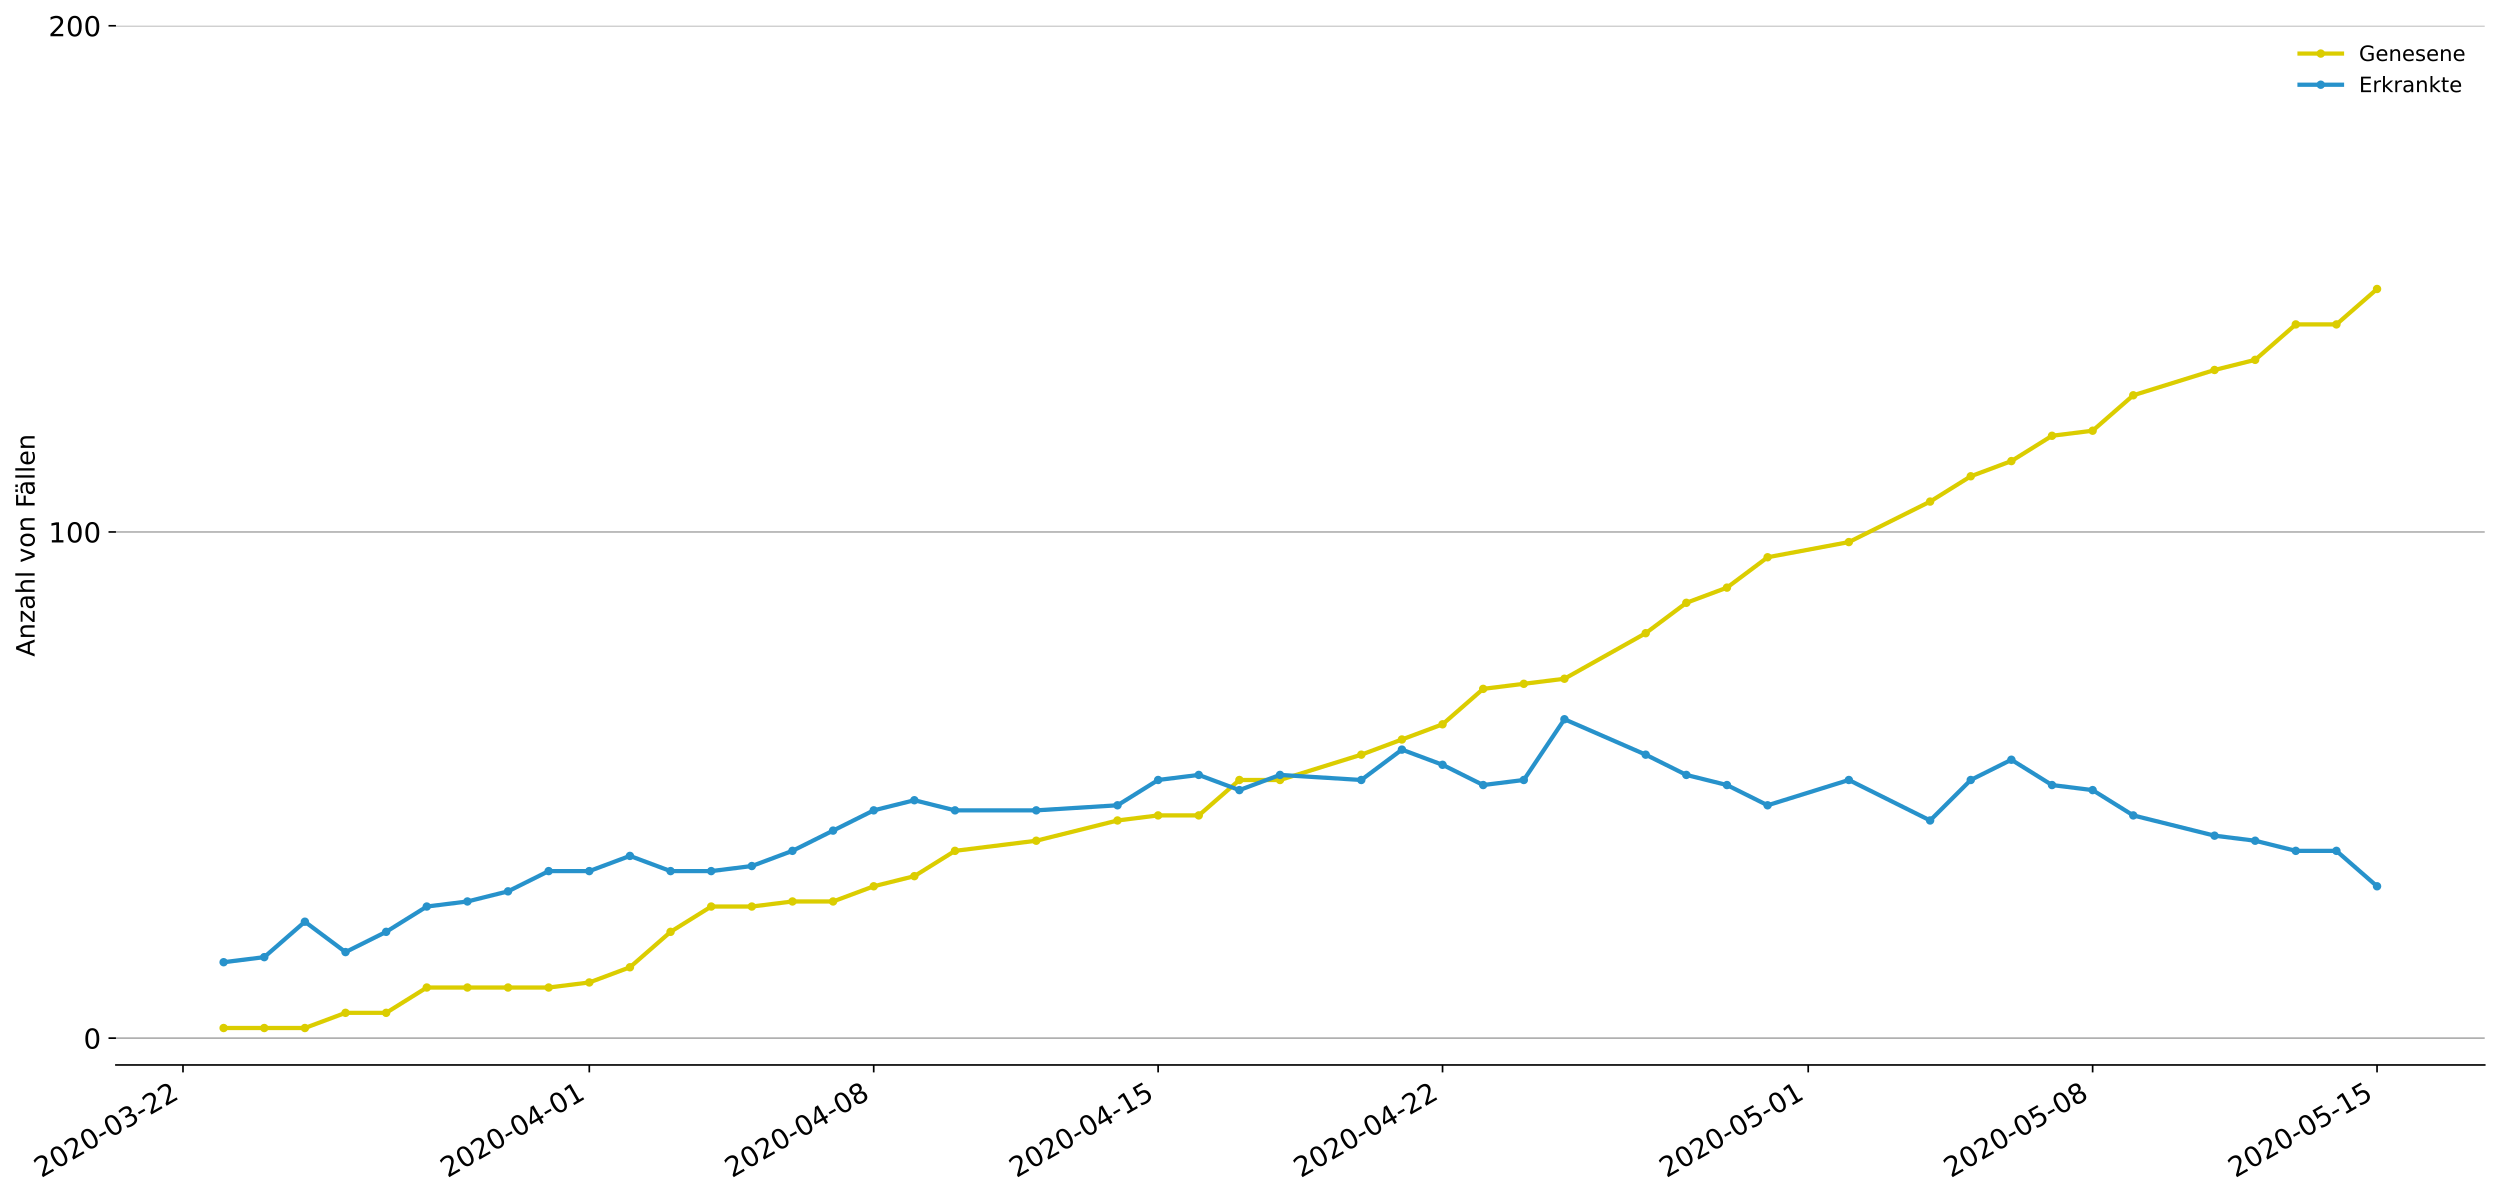 <?xml version="1.0" encoding="utf-8" standalone="no"?>
<!DOCTYPE svg PUBLIC "-//W3C//DTD SVG 1.1//EN"
  "http://www.w3.org/Graphics/SVG/1.1/DTD/svg11.dtd">
<!-- Created with matplotlib (https://matplotlib.org/) -->
<svg height="564.61pt" version="1.1" viewBox="0 0 1177.828 564.61" width="1177.828pt" xmlns="http://www.w3.org/2000/svg" xmlns:xlink="http://www.w3.org/1999/xlink">
 <defs>
  <style type="text/css">
*{stroke-linecap:butt;stroke-linejoin:round;}
  </style>
 </defs>
 <g id="figure_1">
  <g id="patch_1">
   <path d="M 0 564.61 
L 1177.828 564.61 
L 1177.828 0 
L 0 0 
z
" style="fill:#ffffff;"/>
  </g>
  <g id="axes_1">
   <g id="patch_2">
    <path d="M 54.627 501.739 
L 1170.628 501.739 
L 1170.628 12.139 
L 54.627 12.139 
z
" style="fill:#ffffff;"/>
   </g>
   <g id="matplotlib.axis_1">
    <g id="xtick_1">
     <g id="line2d_1">
      <defs>
       <path d="M 0 0 
L 0 3.5 
" id="ma029e47f89" style="stroke:#000000;stroke-width:0.8;"/>
      </defs>
      <g>
       <use style="stroke:#000000;stroke-width:0.8;" x="86.212" xlink:href="#ma029e47f89" y="501.739"/>
      </g>
     </g>
     <g id="text_1">
      <!-- 2020-03-22 -->
      <defs>
       <path d="M 19.188 8.297 
L 53.609 8.297 
L 53.609 0 
L 7.328 0 
L 7.328 8.297 
Q 12.938 14.109 22.625 23.891 
Q 32.328 33.688 34.812 36.531 
Q 39.547 41.844 41.422 45.531 
Q 43.312 49.219 43.312 52.781 
Q 43.312 58.594 39.234 62.25 
Q 35.156 65.922 28.609 65.922 
Q 23.969 65.922 18.812 64.312 
Q 13.672 62.703 7.812 59.422 
L 7.812 69.391 
Q 13.766 71.781 18.938 73 
Q 24.125 74.219 28.422 74.219 
Q 39.75 74.219 46.484 68.547 
Q 53.219 62.891 53.219 53.422 
Q 53.219 48.922 51.531 44.891 
Q 49.859 40.875 45.406 35.406 
Q 44.188 33.984 37.641 27.219 
Q 31.109 20.453 19.188 8.297 
z
" id="DejaVuSans-50"/>
       <path d="M 31.781 66.406 
Q 24.172 66.406 20.328 58.906 
Q 16.5 51.422 16.5 36.375 
Q 16.5 21.391 20.328 13.891 
Q 24.172 6.391 31.781 6.391 
Q 39.453 6.391 43.281 13.891 
Q 47.125 21.391 47.125 36.375 
Q 47.125 51.422 43.281 58.906 
Q 39.453 66.406 31.781 66.406 
z
M 31.781 74.219 
Q 44.047 74.219 50.516 64.516 
Q 56.984 54.828 56.984 36.375 
Q 56.984 17.969 50.516 8.266 
Q 44.047 -1.422 31.781 -1.422 
Q 19.531 -1.422 13.062 8.266 
Q 6.594 17.969 6.594 36.375 
Q 6.594 54.828 13.062 64.516 
Q 19.531 74.219 31.781 74.219 
z
" id="DejaVuSans-48"/>
       <path d="M 4.891 31.391 
L 31.203 31.391 
L 31.203 23.391 
L 4.891 23.391 
z
" id="DejaVuSans-45"/>
       <path d="M 40.578 39.312 
Q 47.656 37.797 51.625 33 
Q 55.609 28.219 55.609 21.188 
Q 55.609 10.406 48.188 4.484 
Q 40.766 -1.422 27.094 -1.422 
Q 22.516 -1.422 17.656 -0.516 
Q 12.797 0.391 7.625 2.203 
L 7.625 11.719 
Q 11.719 9.328 16.594 8.109 
Q 21.484 6.891 26.812 6.891 
Q 36.078 6.891 40.938 10.547 
Q 45.797 14.203 45.797 21.188 
Q 45.797 27.641 41.281 31.266 
Q 36.766 34.906 28.719 34.906 
L 20.219 34.906 
L 20.219 43.016 
L 29.109 43.016 
Q 36.375 43.016 40.234 45.922 
Q 44.094 48.828 44.094 54.297 
Q 44.094 59.906 40.109 62.906 
Q 36.141 65.922 28.719 65.922 
Q 24.656 65.922 20.016 65.031 
Q 15.375 64.156 9.812 62.312 
L 9.812 71.094 
Q 15.438 72.656 20.344 73.438 
Q 25.25 74.219 29.594 74.219 
Q 40.828 74.219 47.359 69.109 
Q 53.906 64.016 53.906 55.328 
Q 53.906 49.266 50.438 45.094 
Q 46.969 40.922 40.578 39.312 
z
" id="DejaVuSans-51"/>
      </defs>
      <g transform="translate(19.432 555.069)rotate(-30)scale(0.13 -0.13)">
       <use xlink:href="#DejaVuSans-50"/>
       <use x="63.623" xlink:href="#DejaVuSans-48"/>
       <use x="127.246" xlink:href="#DejaVuSans-50"/>
       <use x="190.869" xlink:href="#DejaVuSans-48"/>
       <use x="254.492" xlink:href="#DejaVuSans-45"/>
       <use x="290.576" xlink:href="#DejaVuSans-48"/>
       <use x="354.199" xlink:href="#DejaVuSans-51"/>
       <use x="417.822" xlink:href="#DejaVuSans-45"/>
       <use x="453.906" xlink:href="#DejaVuSans-50"/>
       <use x="517.529" xlink:href="#DejaVuSans-50"/>
      </g>
     </g>
    </g>
    <g id="xtick_2">
     <g id="line2d_2">
      <g>
       <use style="stroke:#000000;stroke-width:0.8;" x="277.636" xlink:href="#ma029e47f89" y="501.739"/>
      </g>
     </g>
     <g id="text_2">
      <!-- 2020-04-01 -->
      <defs>
       <path d="M 37.797 64.312 
L 12.891 25.391 
L 37.797 25.391 
z
M 35.203 72.906 
L 47.609 72.906 
L 47.609 25.391 
L 58.016 25.391 
L 58.016 17.188 
L 47.609 17.188 
L 47.609 0 
L 37.797 0 
L 37.797 17.188 
L 4.891 17.188 
L 4.891 26.703 
z
" id="DejaVuSans-52"/>
       <path d="M 12.406 8.297 
L 28.516 8.297 
L 28.516 63.922 
L 10.984 60.406 
L 10.984 69.391 
L 28.422 72.906 
L 38.281 72.906 
L 38.281 8.297 
L 54.391 8.297 
L 54.391 0 
L 12.406 0 
z
" id="DejaVuSans-49"/>
      </defs>
      <g transform="translate(210.856 555.069)rotate(-30)scale(0.13 -0.13)">
       <use xlink:href="#DejaVuSans-50"/>
       <use x="63.623" xlink:href="#DejaVuSans-48"/>
       <use x="127.246" xlink:href="#DejaVuSans-50"/>
       <use x="190.869" xlink:href="#DejaVuSans-48"/>
       <use x="254.492" xlink:href="#DejaVuSans-45"/>
       <use x="290.576" xlink:href="#DejaVuSans-48"/>
       <use x="354.199" xlink:href="#DejaVuSans-52"/>
       <use x="417.822" xlink:href="#DejaVuSans-45"/>
       <use x="453.906" xlink:href="#DejaVuSans-48"/>
       <use x="517.529" xlink:href="#DejaVuSans-49"/>
      </g>
     </g>
    </g>
    <g id="xtick_3">
     <g id="line2d_3">
      <g>
       <use style="stroke:#000000;stroke-width:0.8;" x="411.633" xlink:href="#ma029e47f89" y="501.739"/>
      </g>
     </g>
     <g id="text_3">
      <!-- 2020-04-08 -->
      <defs>
       <path d="M 31.781 34.625 
Q 24.75 34.625 20.719 30.859 
Q 16.703 27.094 16.703 20.516 
Q 16.703 13.922 20.719 10.156 
Q 24.75 6.391 31.781 6.391 
Q 38.812 6.391 42.859 10.172 
Q 46.922 13.969 46.922 20.516 
Q 46.922 27.094 42.891 30.859 
Q 38.875 34.625 31.781 34.625 
z
M 21.922 38.812 
Q 15.578 40.375 12.031 44.719 
Q 8.5 49.078 8.5 55.328 
Q 8.5 64.062 14.719 69.141 
Q 20.953 74.219 31.781 74.219 
Q 42.672 74.219 48.875 69.141 
Q 55.078 64.062 55.078 55.328 
Q 55.078 49.078 51.531 44.719 
Q 48 40.375 41.703 38.812 
Q 48.828 37.156 52.797 32.312 
Q 56.781 27.484 56.781 20.516 
Q 56.781 9.906 50.312 4.234 
Q 43.844 -1.422 31.781 -1.422 
Q 19.734 -1.422 13.25 4.234 
Q 6.781 9.906 6.781 20.516 
Q 6.781 27.484 10.781 32.312 
Q 14.797 37.156 21.922 38.812 
z
M 18.312 54.391 
Q 18.312 48.734 21.844 45.562 
Q 25.391 42.391 31.781 42.391 
Q 38.141 42.391 41.719 45.562 
Q 45.312 48.734 45.312 54.391 
Q 45.312 60.062 41.719 63.234 
Q 38.141 66.406 31.781 66.406 
Q 25.391 66.406 21.844 63.234 
Q 18.312 60.062 18.312 54.391 
z
" id="DejaVuSans-56"/>
      </defs>
      <g transform="translate(344.852 555.069)rotate(-30)scale(0.13 -0.13)">
       <use xlink:href="#DejaVuSans-50"/>
       <use x="63.623" xlink:href="#DejaVuSans-48"/>
       <use x="127.246" xlink:href="#DejaVuSans-50"/>
       <use x="190.869" xlink:href="#DejaVuSans-48"/>
       <use x="254.492" xlink:href="#DejaVuSans-45"/>
       <use x="290.576" xlink:href="#DejaVuSans-48"/>
       <use x="354.199" xlink:href="#DejaVuSans-52"/>
       <use x="417.822" xlink:href="#DejaVuSans-45"/>
       <use x="453.906" xlink:href="#DejaVuSans-48"/>
       <use x="517.529" xlink:href="#DejaVuSans-56"/>
      </g>
     </g>
    </g>
    <g id="xtick_4">
     <g id="line2d_4">
      <g>
       <use style="stroke:#000000;stroke-width:0.8;" x="545.629" xlink:href="#ma029e47f89" y="501.739"/>
      </g>
     </g>
     <g id="text_4">
      <!-- 2020-04-15 -->
      <defs>
       <path d="M 10.797 72.906 
L 49.516 72.906 
L 49.516 64.594 
L 19.828 64.594 
L 19.828 46.734 
Q 21.969 47.469 24.109 47.828 
Q 26.266 48.188 28.422 48.188 
Q 40.625 48.188 47.75 41.5 
Q 54.891 34.812 54.891 23.391 
Q 54.891 11.625 47.562 5.094 
Q 40.234 -1.422 26.906 -1.422 
Q 22.312 -1.422 17.547 -0.641 
Q 12.797 0.141 7.719 1.703 
L 7.719 11.625 
Q 12.109 9.234 16.797 8.062 
Q 21.484 6.891 26.703 6.891 
Q 35.156 6.891 40.078 11.328 
Q 45.016 15.766 45.016 23.391 
Q 45.016 31 40.078 35.438 
Q 35.156 39.891 26.703 39.891 
Q 22.75 39.891 18.812 39.016 
Q 14.891 38.141 10.797 36.281 
z
" id="DejaVuSans-53"/>
      </defs>
      <g transform="translate(478.849 555.069)rotate(-30)scale(0.13 -0.13)">
       <use xlink:href="#DejaVuSans-50"/>
       <use x="63.623" xlink:href="#DejaVuSans-48"/>
       <use x="127.246" xlink:href="#DejaVuSans-50"/>
       <use x="190.869" xlink:href="#DejaVuSans-48"/>
       <use x="254.492" xlink:href="#DejaVuSans-45"/>
       <use x="290.576" xlink:href="#DejaVuSans-48"/>
       <use x="354.199" xlink:href="#DejaVuSans-52"/>
       <use x="417.822" xlink:href="#DejaVuSans-45"/>
       <use x="453.906" xlink:href="#DejaVuSans-49"/>
       <use x="517.529" xlink:href="#DejaVuSans-53"/>
      </g>
     </g>
    </g>
    <g id="xtick_5">
     <g id="line2d_5">
      <g>
       <use style="stroke:#000000;stroke-width:0.8;" x="679.626" xlink:href="#ma029e47f89" y="501.739"/>
      </g>
     </g>
     <g id="text_5">
      <!-- 2020-04-22 -->
      <g transform="translate(612.845 555.069)rotate(-30)scale(0.13 -0.13)">
       <use xlink:href="#DejaVuSans-50"/>
       <use x="63.623" xlink:href="#DejaVuSans-48"/>
       <use x="127.246" xlink:href="#DejaVuSans-50"/>
       <use x="190.869" xlink:href="#DejaVuSans-48"/>
       <use x="254.492" xlink:href="#DejaVuSans-45"/>
       <use x="290.576" xlink:href="#DejaVuSans-48"/>
       <use x="354.199" xlink:href="#DejaVuSans-52"/>
       <use x="417.822" xlink:href="#DejaVuSans-45"/>
       <use x="453.906" xlink:href="#DejaVuSans-50"/>
       <use x="517.529" xlink:href="#DejaVuSans-50"/>
      </g>
     </g>
    </g>
    <g id="xtick_6">
     <g id="line2d_6">
      <g>
       <use style="stroke:#000000;stroke-width:0.8;" x="851.907" xlink:href="#ma029e47f89" y="501.739"/>
      </g>
     </g>
     <g id="text_6">
      <!-- 2020-05-01 -->
      <g transform="translate(785.127 555.069)rotate(-30)scale(0.13 -0.13)">
       <use xlink:href="#DejaVuSans-50"/>
       <use x="63.623" xlink:href="#DejaVuSans-48"/>
       <use x="127.246" xlink:href="#DejaVuSans-50"/>
       <use x="190.869" xlink:href="#DejaVuSans-48"/>
       <use x="254.492" xlink:href="#DejaVuSans-45"/>
       <use x="290.576" xlink:href="#DejaVuSans-48"/>
       <use x="354.199" xlink:href="#DejaVuSans-53"/>
       <use x="417.822" xlink:href="#DejaVuSans-45"/>
       <use x="453.906" xlink:href="#DejaVuSans-48"/>
       <use x="517.529" xlink:href="#DejaVuSans-49"/>
      </g>
     </g>
    </g>
    <g id="xtick_7">
     <g id="line2d_7">
      <g>
       <use style="stroke:#000000;stroke-width:0.8;" x="985.904" xlink:href="#ma029e47f89" y="501.739"/>
      </g>
     </g>
     <g id="text_7">
      <!-- 2020-05-08 -->
      <g transform="translate(919.123 555.069)rotate(-30)scale(0.13 -0.13)">
       <use xlink:href="#DejaVuSans-50"/>
       <use x="63.623" xlink:href="#DejaVuSans-48"/>
       <use x="127.246" xlink:href="#DejaVuSans-50"/>
       <use x="190.869" xlink:href="#DejaVuSans-48"/>
       <use x="254.492" xlink:href="#DejaVuSans-45"/>
       <use x="290.576" xlink:href="#DejaVuSans-48"/>
       <use x="354.199" xlink:href="#DejaVuSans-53"/>
       <use x="417.822" xlink:href="#DejaVuSans-45"/>
       <use x="453.906" xlink:href="#DejaVuSans-48"/>
       <use x="517.529" xlink:href="#DejaVuSans-56"/>
      </g>
     </g>
    </g>
    <g id="xtick_8">
     <g id="line2d_8">
      <g>
       <use style="stroke:#000000;stroke-width:0.8;" x="1119.9" xlink:href="#ma029e47f89" y="501.739"/>
      </g>
     </g>
     <g id="text_8">
      <!-- 2020-05-15 -->
      <g transform="translate(1053.12 555.069)rotate(-30)scale(0.13 -0.13)">
       <use xlink:href="#DejaVuSans-50"/>
       <use x="63.623" xlink:href="#DejaVuSans-48"/>
       <use x="127.246" xlink:href="#DejaVuSans-50"/>
       <use x="190.869" xlink:href="#DejaVuSans-48"/>
       <use x="254.492" xlink:href="#DejaVuSans-45"/>
       <use x="290.576" xlink:href="#DejaVuSans-48"/>
       <use x="354.199" xlink:href="#DejaVuSans-53"/>
       <use x="417.822" xlink:href="#DejaVuSans-45"/>
       <use x="453.906" xlink:href="#DejaVuSans-49"/>
       <use x="517.529" xlink:href="#DejaVuSans-53"/>
      </g>
     </g>
    </g>
   </g>
   <g id="matplotlib.axis_2">
    <g id="ytick_1">
     <g id="line2d_9">
      <path clip-path="url(#p2208003339)" d="M 54.627 489.1 
L 1170.628 489.1 
" style="fill:none;stroke:#b0b0b0;stroke-linecap:square;stroke-width:0.8;"/>
     </g>
     <g id="line2d_10">
      <defs>
       <path d="M 0 0 
L -3.5 0 
" id="m63a0521a1f" style="stroke:#000000;stroke-width:0.8;"/>
      </defs>
      <g>
       <use style="stroke:#000000;stroke-width:0.8;" x="54.627" xlink:href="#m63a0521a1f" y="489.1"/>
      </g>
     </g>
     <g id="text_9">
      <!-- 0 -->
      <g transform="translate(39.356 494.039)scale(0.13 -0.13)">
       <use xlink:href="#DejaVuSans-48"/>
      </g>
     </g>
    </g>
    <g id="ytick_2">
     <g id="line2d_11">
      <path clip-path="url(#p2208003339)" d="M 54.627 250.619 
L 1170.628 250.619 
" style="fill:none;stroke:#b0b0b0;stroke-linecap:square;stroke-width:0.8;"/>
     </g>
     <g id="line2d_12">
      <g>
       <use style="stroke:#000000;stroke-width:0.8;" x="54.627" xlink:href="#m63a0521a1f" y="250.619"/>
      </g>
     </g>
     <g id="text_10">
      <!-- 100 -->
      <g transform="translate(22.814 255.558)scale(0.13 -0.13)">
       <use xlink:href="#DejaVuSans-49"/>
       <use x="63.623" xlink:href="#DejaVuSans-48"/>
       <use x="127.246" xlink:href="#DejaVuSans-48"/>
      </g>
     </g>
    </g>
    <g id="ytick_3">
     <g id="line2d_13">
      <path clip-path="url(#p2208003339)" d="M 54.627 12.139 
L 1170.628 12.139 
" style="fill:none;stroke:#b0b0b0;stroke-linecap:square;stroke-width:0.8;"/>
     </g>
     <g id="line2d_14">
      <g>
       <use style="stroke:#000000;stroke-width:0.8;" x="54.627" xlink:href="#m63a0521a1f" y="12.139"/>
      </g>
     </g>
     <g id="text_11">
      <!-- 200 -->
      <g transform="translate(22.814 17.078)scale(0.13 -0.13)">
       <use xlink:href="#DejaVuSans-50"/>
       <use x="63.623" xlink:href="#DejaVuSans-48"/>
       <use x="127.246" xlink:href="#DejaVuSans-48"/>
      </g>
     </g>
    </g>
    <g id="text_12">
     <!-- Anzahl von Fällen -->
     <defs>
      <path d="M 34.188 63.188 
L 20.797 26.906 
L 47.609 26.906 
z
M 28.609 72.906 
L 39.797 72.906 
L 67.578 0 
L 57.328 0 
L 50.688 18.703 
L 17.828 18.703 
L 11.188 0 
L 0.781 0 
z
" id="DejaVuSans-65"/>
      <path d="M 54.891 33.016 
L 54.891 0 
L 45.906 0 
L 45.906 32.719 
Q 45.906 40.484 42.875 44.328 
Q 39.844 48.188 33.797 48.188 
Q 26.516 48.188 22.312 43.547 
Q 18.109 38.922 18.109 30.906 
L 18.109 0 
L 9.078 0 
L 9.078 54.688 
L 18.109 54.688 
L 18.109 46.188 
Q 21.344 51.125 25.703 53.562 
Q 30.078 56 35.797 56 
Q 45.219 56 50.047 50.172 
Q 54.891 44.344 54.891 33.016 
z
" id="DejaVuSans-110"/>
      <path d="M 5.516 54.688 
L 48.188 54.688 
L 48.188 46.484 
L 14.406 7.172 
L 48.188 7.172 
L 48.188 0 
L 4.297 0 
L 4.297 8.203 
L 38.094 47.516 
L 5.516 47.516 
z
" id="DejaVuSans-122"/>
      <path d="M 34.281 27.484 
Q 23.391 27.484 19.188 25 
Q 14.984 22.516 14.984 16.5 
Q 14.984 11.719 18.141 8.906 
Q 21.297 6.109 26.703 6.109 
Q 34.188 6.109 38.703 11.406 
Q 43.219 16.703 43.219 25.484 
L 43.219 27.484 
z
M 52.203 31.203 
L 52.203 0 
L 43.219 0 
L 43.219 8.297 
Q 40.141 3.328 35.547 0.953 
Q 30.953 -1.422 24.312 -1.422 
Q 15.922 -1.422 10.953 3.297 
Q 6 8.016 6 15.922 
Q 6 25.141 12.172 29.828 
Q 18.359 34.516 30.609 34.516 
L 43.219 34.516 
L 43.219 35.406 
Q 43.219 41.609 39.141 45 
Q 35.062 48.391 27.688 48.391 
Q 23 48.391 18.547 47.266 
Q 14.109 46.141 10.016 43.891 
L 10.016 52.203 
Q 14.938 54.109 19.578 55.047 
Q 24.219 56 28.609 56 
Q 40.484 56 46.344 49.844 
Q 52.203 43.703 52.203 31.203 
z
" id="DejaVuSans-97"/>
      <path d="M 54.891 33.016 
L 54.891 0 
L 45.906 0 
L 45.906 32.719 
Q 45.906 40.484 42.875 44.328 
Q 39.844 48.188 33.797 48.188 
Q 26.516 48.188 22.312 43.547 
Q 18.109 38.922 18.109 30.906 
L 18.109 0 
L 9.078 0 
L 9.078 75.984 
L 18.109 75.984 
L 18.109 46.188 
Q 21.344 51.125 25.703 53.562 
Q 30.078 56 35.797 56 
Q 45.219 56 50.047 50.172 
Q 54.891 44.344 54.891 33.016 
z
" id="DejaVuSans-104"/>
      <path d="M 9.422 75.984 
L 18.406 75.984 
L 18.406 0 
L 9.422 0 
z
" id="DejaVuSans-108"/>
      <path id="DejaVuSans-32"/>
      <path d="M 2.984 54.688 
L 12.5 54.688 
L 29.594 8.797 
L 46.688 54.688 
L 56.203 54.688 
L 35.688 0 
L 23.484 0 
z
" id="DejaVuSans-118"/>
      <path d="M 30.609 48.391 
Q 23.391 48.391 19.188 42.75 
Q 14.984 37.109 14.984 27.297 
Q 14.984 17.484 19.156 11.844 
Q 23.344 6.203 30.609 6.203 
Q 37.797 6.203 41.984 11.859 
Q 46.188 17.531 46.188 27.297 
Q 46.188 37.016 41.984 42.703 
Q 37.797 48.391 30.609 48.391 
z
M 30.609 56 
Q 42.328 56 49.016 48.375 
Q 55.719 40.766 55.719 27.297 
Q 55.719 13.875 49.016 6.219 
Q 42.328 -1.422 30.609 -1.422 
Q 18.844 -1.422 12.172 6.219 
Q 5.516 13.875 5.516 27.297 
Q 5.516 40.766 12.172 48.375 
Q 18.844 56 30.609 56 
z
" id="DejaVuSans-111"/>
      <path d="M 9.812 72.906 
L 51.703 72.906 
L 51.703 64.594 
L 19.672 64.594 
L 19.672 43.109 
L 48.578 43.109 
L 48.578 34.812 
L 19.672 34.812 
L 19.672 0 
L 9.812 0 
z
" id="DejaVuSans-70"/>
      <path d="M 34.281 27.484 
Q 23.391 27.484 19.188 25 
Q 14.984 22.516 14.984 16.5 
Q 14.984 11.719 18.141 8.906 
Q 21.297 6.109 26.703 6.109 
Q 34.188 6.109 38.703 11.406 
Q 43.219 16.703 43.219 25.484 
L 43.219 27.484 
z
M 52.203 31.203 
L 52.203 0 
L 43.219 0 
L 43.219 8.297 
Q 40.141 3.328 35.547 0.953 
Q 30.953 -1.422 24.312 -1.422 
Q 15.922 -1.422 10.953 3.297 
Q 6 8.016 6 15.922 
Q 6 25.141 12.172 29.828 
Q 18.359 34.516 30.609 34.516 
L 43.219 34.516 
L 43.219 35.406 
Q 43.219 41.609 39.141 45 
Q 35.062 48.391 27.688 48.391 
Q 23 48.391 18.547 47.266 
Q 14.109 46.141 10.016 43.891 
L 10.016 52.203 
Q 14.938 54.109 19.578 55.047 
Q 24.219 56 28.609 56 
Q 40.484 56 46.344 49.844 
Q 52.203 43.703 52.203 31.203 
z
M 33.594 75.781 
L 43.5 75.781 
L 43.5 65.922 
L 33.594 65.922 
z
M 14.5 75.781 
L 24.406 75.781 
L 24.406 65.922 
L 14.5 65.922 
z
" id="DejaVuSans-228"/>
      <path d="M 56.203 29.594 
L 56.203 25.203 
L 14.891 25.203 
Q 15.484 15.922 20.484 11.062 
Q 25.484 6.203 34.422 6.203 
Q 39.594 6.203 44.453 7.469 
Q 49.312 8.734 54.109 11.281 
L 54.109 2.781 
Q 49.266 0.734 44.188 -0.344 
Q 39.109 -1.422 33.891 -1.422 
Q 20.797 -1.422 13.156 6.188 
Q 5.516 13.812 5.516 26.812 
Q 5.516 40.234 12.766 48.109 
Q 20.016 56 32.328 56 
Q 43.359 56 49.781 48.891 
Q 56.203 41.797 56.203 29.594 
z
M 47.219 32.234 
Q 47.125 39.594 43.094 43.984 
Q 39.062 48.391 32.422 48.391 
Q 24.906 48.391 20.391 44.141 
Q 15.875 39.891 15.188 32.172 
z
" id="DejaVuSans-101"/>
     </defs>
     <g transform="translate(16.318 309.388)rotate(-90)scale(0.12 -0.12)">
      <use xlink:href="#DejaVuSans-65"/>
      <use x="68.408" xlink:href="#DejaVuSans-110"/>
      <use x="131.787" xlink:href="#DejaVuSans-122"/>
      <use x="184.277" xlink:href="#DejaVuSans-97"/>
      <use x="245.557" xlink:href="#DejaVuSans-104"/>
      <use x="308.936" xlink:href="#DejaVuSans-108"/>
      <use x="336.719" xlink:href="#DejaVuSans-32"/>
      <use x="368.506" xlink:href="#DejaVuSans-118"/>
      <use x="427.686" xlink:href="#DejaVuSans-111"/>
      <use x="488.867" xlink:href="#DejaVuSans-110"/>
      <use x="552.246" xlink:href="#DejaVuSans-32"/>
      <use x="584.033" xlink:href="#DejaVuSans-70"/>
      <use x="632.428" xlink:href="#DejaVuSans-228"/>
      <use x="693.707" xlink:href="#DejaVuSans-108"/>
      <use x="721.49" xlink:href="#DejaVuSans-108"/>
      <use x="749.273" xlink:href="#DejaVuSans-101"/>
      <use x="810.797" xlink:href="#DejaVuSans-110"/>
     </g>
    </g>
   </g>
   <g id="line2d_15">
    <path clip-path="url(#p2208003339)" d="M 105.355 484.33 
L 124.497 484.33 
L 143.64 484.33 
L 162.782 477.176 
L 181.924 477.176 
L 201.067 465.252 
L 220.209 465.252 
L 239.351 465.252 
L 258.494 465.252 
L 277.636 462.867 
L 296.778 455.712 
L 315.921 439.019 
L 335.063 427.095 
L 354.206 427.095 
L 373.348 424.71 
L 392.49 424.71 
L 411.633 417.555 
L 430.775 412.786 
L 449.917 400.862 
L 488.202 396.092 
L 526.487 386.553 
L 545.629 384.168 
L 564.772 384.168 
L 583.914 367.475 
L 603.056 367.475 
L 641.341 355.551 
L 660.483 348.396 
L 679.626 341.242 
L 698.768 324.548 
L 717.911 322.163 
L 737.053 319.779 
L 775.338 298.315 
L 794.48 284.006 
L 813.622 276.852 
L 832.765 262.543 
L 871.049 255.389 
L 909.334 236.31 
L 928.477 224.386 
L 947.619 217.232 
L 966.761 205.308 
L 985.904 202.923 
L 1005.046 186.23 
L 1043.331 174.306 
L 1062.473 169.536 
L 1081.615 152.842 
L 1100.758 152.842 
L 1119.9 136.149 
" style="fill:none;stroke:#dbcd00;stroke-linecap:square;stroke-width:2;"/>
    <defs>
     <path d="M 0 1.5 
C 0.398 1.5 0.779 1.342 1.061 1.061 
C 1.342 0.779 1.5 0.398 1.5 0 
C 1.5 -0.398 1.342 -0.779 1.061 -1.061 
C 0.779 -1.342 0.398 -1.5 0 -1.5 
C -0.398 -1.5 -0.779 -1.342 -1.061 -1.061 
C -1.342 -0.779 -1.5 -0.398 -1.5 0 
C -1.5 0.398 -1.342 0.779 -1.061 1.061 
C -0.779 1.342 -0.398 1.5 0 1.5 
z
" id="m244b2fc7eb" style="stroke:#dbcd00;"/>
    </defs>
    <g clip-path="url(#p2208003339)">
     <use style="fill:#dbcd00;stroke:#dbcd00;" x="105.355" xlink:href="#m244b2fc7eb" y="484.33"/>
     <use style="fill:#dbcd00;stroke:#dbcd00;" x="124.497" xlink:href="#m244b2fc7eb" y="484.33"/>
     <use style="fill:#dbcd00;stroke:#dbcd00;" x="143.64" xlink:href="#m244b2fc7eb" y="484.33"/>
     <use style="fill:#dbcd00;stroke:#dbcd00;" x="162.782" xlink:href="#m244b2fc7eb" y="477.176"/>
     <use style="fill:#dbcd00;stroke:#dbcd00;" x="181.924" xlink:href="#m244b2fc7eb" y="477.176"/>
     <use style="fill:#dbcd00;stroke:#dbcd00;" x="201.067" xlink:href="#m244b2fc7eb" y="465.252"/>
     <use style="fill:#dbcd00;stroke:#dbcd00;" x="220.209" xlink:href="#m244b2fc7eb" y="465.252"/>
     <use style="fill:#dbcd00;stroke:#dbcd00;" x="239.351" xlink:href="#m244b2fc7eb" y="465.252"/>
     <use style="fill:#dbcd00;stroke:#dbcd00;" x="258.494" xlink:href="#m244b2fc7eb" y="465.252"/>
     <use style="fill:#dbcd00;stroke:#dbcd00;" x="277.636" xlink:href="#m244b2fc7eb" y="462.867"/>
     <use style="fill:#dbcd00;stroke:#dbcd00;" x="296.778" xlink:href="#m244b2fc7eb" y="455.712"/>
     <use style="fill:#dbcd00;stroke:#dbcd00;" x="315.921" xlink:href="#m244b2fc7eb" y="439.019"/>
     <use style="fill:#dbcd00;stroke:#dbcd00;" x="335.063" xlink:href="#m244b2fc7eb" y="427.095"/>
     <use style="fill:#dbcd00;stroke:#dbcd00;" x="354.206" xlink:href="#m244b2fc7eb" y="427.095"/>
     <use style="fill:#dbcd00;stroke:#dbcd00;" x="373.348" xlink:href="#m244b2fc7eb" y="424.71"/>
     <use style="fill:#dbcd00;stroke:#dbcd00;" x="392.49" xlink:href="#m244b2fc7eb" y="424.71"/>
     <use style="fill:#dbcd00;stroke:#dbcd00;" x="411.633" xlink:href="#m244b2fc7eb" y="417.555"/>
     <use style="fill:#dbcd00;stroke:#dbcd00;" x="430.775" xlink:href="#m244b2fc7eb" y="412.786"/>
     <use style="fill:#dbcd00;stroke:#dbcd00;" x="449.917" xlink:href="#m244b2fc7eb" y="400.862"/>
     <use style="fill:#dbcd00;stroke:#dbcd00;" x="488.202" xlink:href="#m244b2fc7eb" y="396.092"/>
     <use style="fill:#dbcd00;stroke:#dbcd00;" x="526.487" xlink:href="#m244b2fc7eb" y="386.553"/>
     <use style="fill:#dbcd00;stroke:#dbcd00;" x="545.629" xlink:href="#m244b2fc7eb" y="384.168"/>
     <use style="fill:#dbcd00;stroke:#dbcd00;" x="564.772" xlink:href="#m244b2fc7eb" y="384.168"/>
     <use style="fill:#dbcd00;stroke:#dbcd00;" x="583.914" xlink:href="#m244b2fc7eb" y="367.475"/>
     <use style="fill:#dbcd00;stroke:#dbcd00;" x="603.056" xlink:href="#m244b2fc7eb" y="367.475"/>
     <use style="fill:#dbcd00;stroke:#dbcd00;" x="641.341" xlink:href="#m244b2fc7eb" y="355.551"/>
     <use style="fill:#dbcd00;stroke:#dbcd00;" x="660.483" xlink:href="#m244b2fc7eb" y="348.396"/>
     <use style="fill:#dbcd00;stroke:#dbcd00;" x="679.626" xlink:href="#m244b2fc7eb" y="341.242"/>
     <use style="fill:#dbcd00;stroke:#dbcd00;" x="698.768" xlink:href="#m244b2fc7eb" y="324.548"/>
     <use style="fill:#dbcd00;stroke:#dbcd00;" x="717.911" xlink:href="#m244b2fc7eb" y="322.163"/>
     <use style="fill:#dbcd00;stroke:#dbcd00;" x="737.053" xlink:href="#m244b2fc7eb" y="319.779"/>
     <use style="fill:#dbcd00;stroke:#dbcd00;" x="775.338" xlink:href="#m244b2fc7eb" y="298.315"/>
     <use style="fill:#dbcd00;stroke:#dbcd00;" x="794.48" xlink:href="#m244b2fc7eb" y="284.006"/>
     <use style="fill:#dbcd00;stroke:#dbcd00;" x="813.622" xlink:href="#m244b2fc7eb" y="276.852"/>
     <use style="fill:#dbcd00;stroke:#dbcd00;" x="832.765" xlink:href="#m244b2fc7eb" y="262.543"/>
     <use style="fill:#dbcd00;stroke:#dbcd00;" x="871.049" xlink:href="#m244b2fc7eb" y="255.389"/>
     <use style="fill:#dbcd00;stroke:#dbcd00;" x="909.334" xlink:href="#m244b2fc7eb" y="236.31"/>
     <use style="fill:#dbcd00;stroke:#dbcd00;" x="928.477" xlink:href="#m244b2fc7eb" y="224.386"/>
     <use style="fill:#dbcd00;stroke:#dbcd00;" x="947.619" xlink:href="#m244b2fc7eb" y="217.232"/>
     <use style="fill:#dbcd00;stroke:#dbcd00;" x="966.761" xlink:href="#m244b2fc7eb" y="205.308"/>
     <use style="fill:#dbcd00;stroke:#dbcd00;" x="985.904" xlink:href="#m244b2fc7eb" y="202.923"/>
     <use style="fill:#dbcd00;stroke:#dbcd00;" x="1005.046" xlink:href="#m244b2fc7eb" y="186.23"/>
     <use style="fill:#dbcd00;stroke:#dbcd00;" x="1043.331" xlink:href="#m244b2fc7eb" y="174.306"/>
     <use style="fill:#dbcd00;stroke:#dbcd00;" x="1062.473" xlink:href="#m244b2fc7eb" y="169.536"/>
     <use style="fill:#dbcd00;stroke:#dbcd00;" x="1081.615" xlink:href="#m244b2fc7eb" y="152.842"/>
     <use style="fill:#dbcd00;stroke:#dbcd00;" x="1100.758" xlink:href="#m244b2fc7eb" y="152.842"/>
     <use style="fill:#dbcd00;stroke:#dbcd00;" x="1119.9" xlink:href="#m244b2fc7eb" y="136.149"/>
    </g>
   </g>
   <g id="line2d_16">
    <path clip-path="url(#p2208003339)" d="M 105.355 453.327 
L 124.497 450.943 
L 143.64 434.249 
L 162.782 448.558 
L 181.924 439.019 
L 201.067 427.095 
L 220.209 424.71 
L 239.351 419.94 
L 258.494 410.401 
L 277.636 410.401 
L 296.778 403.247 
L 315.921 410.401 
L 335.063 410.401 
L 354.206 408.016 
L 373.348 400.862 
L 392.49 391.323 
L 411.633 381.783 
L 430.775 377.014 
L 449.917 381.783 
L 488.202 381.783 
L 526.487 379.399 
L 545.629 367.475 
L 564.772 365.09 
L 583.914 372.244 
L 603.056 365.09 
L 641.341 367.475 
L 660.483 353.166 
L 679.626 360.32 
L 698.768 369.859 
L 717.911 367.475 
L 737.053 338.857 
L 775.338 355.551 
L 794.48 365.09 
L 813.622 369.859 
L 832.765 379.399 
L 871.049 367.475 
L 909.334 386.553 
L 928.477 367.475 
L 947.619 357.935 
L 966.761 369.859 
L 985.904 372.244 
L 1005.046 384.168 
L 1043.331 393.707 
L 1062.473 396.092 
L 1081.615 400.862 
L 1100.758 400.862 
L 1119.9 417.555 
" style="fill:none;stroke:#2792cb;stroke-linecap:square;stroke-width:2;"/>
    <defs>
     <path d="M 0 1.5 
C 0.398 1.5 0.779 1.342 1.061 1.061 
C 1.342 0.779 1.5 0.398 1.5 0 
C 1.5 -0.398 1.342 -0.779 1.061 -1.061 
C 0.779 -1.342 0.398 -1.5 0 -1.5 
C -0.398 -1.5 -0.779 -1.342 -1.061 -1.061 
C -1.342 -0.779 -1.5 -0.398 -1.5 0 
C -1.5 0.398 -1.342 0.779 -1.061 1.061 
C -0.779 1.342 -0.398 1.5 0 1.5 
z
" id="m05d3ebc8e9" style="stroke:#2792cb;"/>
    </defs>
    <g clip-path="url(#p2208003339)">
     <use style="fill:#2792cb;stroke:#2792cb;" x="105.355" xlink:href="#m05d3ebc8e9" y="453.327"/>
     <use style="fill:#2792cb;stroke:#2792cb;" x="124.497" xlink:href="#m05d3ebc8e9" y="450.943"/>
     <use style="fill:#2792cb;stroke:#2792cb;" x="143.64" xlink:href="#m05d3ebc8e9" y="434.249"/>
     <use style="fill:#2792cb;stroke:#2792cb;" x="162.782" xlink:href="#m05d3ebc8e9" y="448.558"/>
     <use style="fill:#2792cb;stroke:#2792cb;" x="181.924" xlink:href="#m05d3ebc8e9" y="439.019"/>
     <use style="fill:#2792cb;stroke:#2792cb;" x="201.067" xlink:href="#m05d3ebc8e9" y="427.095"/>
     <use style="fill:#2792cb;stroke:#2792cb;" x="220.209" xlink:href="#m05d3ebc8e9" y="424.71"/>
     <use style="fill:#2792cb;stroke:#2792cb;" x="239.351" xlink:href="#m05d3ebc8e9" y="419.94"/>
     <use style="fill:#2792cb;stroke:#2792cb;" x="258.494" xlink:href="#m05d3ebc8e9" y="410.401"/>
     <use style="fill:#2792cb;stroke:#2792cb;" x="277.636" xlink:href="#m05d3ebc8e9" y="410.401"/>
     <use style="fill:#2792cb;stroke:#2792cb;" x="296.778" xlink:href="#m05d3ebc8e9" y="403.247"/>
     <use style="fill:#2792cb;stroke:#2792cb;" x="315.921" xlink:href="#m05d3ebc8e9" y="410.401"/>
     <use style="fill:#2792cb;stroke:#2792cb;" x="335.063" xlink:href="#m05d3ebc8e9" y="410.401"/>
     <use style="fill:#2792cb;stroke:#2792cb;" x="354.206" xlink:href="#m05d3ebc8e9" y="408.016"/>
     <use style="fill:#2792cb;stroke:#2792cb;" x="373.348" xlink:href="#m05d3ebc8e9" y="400.862"/>
     <use style="fill:#2792cb;stroke:#2792cb;" x="392.49" xlink:href="#m05d3ebc8e9" y="391.323"/>
     <use style="fill:#2792cb;stroke:#2792cb;" x="411.633" xlink:href="#m05d3ebc8e9" y="381.783"/>
     <use style="fill:#2792cb;stroke:#2792cb;" x="430.775" xlink:href="#m05d3ebc8e9" y="377.014"/>
     <use style="fill:#2792cb;stroke:#2792cb;" x="449.917" xlink:href="#m05d3ebc8e9" y="381.783"/>
     <use style="fill:#2792cb;stroke:#2792cb;" x="488.202" xlink:href="#m05d3ebc8e9" y="381.783"/>
     <use style="fill:#2792cb;stroke:#2792cb;" x="526.487" xlink:href="#m05d3ebc8e9" y="379.399"/>
     <use style="fill:#2792cb;stroke:#2792cb;" x="545.629" xlink:href="#m05d3ebc8e9" y="367.475"/>
     <use style="fill:#2792cb;stroke:#2792cb;" x="564.772" xlink:href="#m05d3ebc8e9" y="365.09"/>
     <use style="fill:#2792cb;stroke:#2792cb;" x="583.914" xlink:href="#m05d3ebc8e9" y="372.244"/>
     <use style="fill:#2792cb;stroke:#2792cb;" x="603.056" xlink:href="#m05d3ebc8e9" y="365.09"/>
     <use style="fill:#2792cb;stroke:#2792cb;" x="641.341" xlink:href="#m05d3ebc8e9" y="367.475"/>
     <use style="fill:#2792cb;stroke:#2792cb;" x="660.483" xlink:href="#m05d3ebc8e9" y="353.166"/>
     <use style="fill:#2792cb;stroke:#2792cb;" x="679.626" xlink:href="#m05d3ebc8e9" y="360.32"/>
     <use style="fill:#2792cb;stroke:#2792cb;" x="698.768" xlink:href="#m05d3ebc8e9" y="369.859"/>
     <use style="fill:#2792cb;stroke:#2792cb;" x="717.911" xlink:href="#m05d3ebc8e9" y="367.475"/>
     <use style="fill:#2792cb;stroke:#2792cb;" x="737.053" xlink:href="#m05d3ebc8e9" y="338.857"/>
     <use style="fill:#2792cb;stroke:#2792cb;" x="775.338" xlink:href="#m05d3ebc8e9" y="355.551"/>
     <use style="fill:#2792cb;stroke:#2792cb;" x="794.48" xlink:href="#m05d3ebc8e9" y="365.09"/>
     <use style="fill:#2792cb;stroke:#2792cb;" x="813.622" xlink:href="#m05d3ebc8e9" y="369.859"/>
     <use style="fill:#2792cb;stroke:#2792cb;" x="832.765" xlink:href="#m05d3ebc8e9" y="379.399"/>
     <use style="fill:#2792cb;stroke:#2792cb;" x="871.049" xlink:href="#m05d3ebc8e9" y="367.475"/>
     <use style="fill:#2792cb;stroke:#2792cb;" x="909.334" xlink:href="#m05d3ebc8e9" y="386.553"/>
     <use style="fill:#2792cb;stroke:#2792cb;" x="928.477" xlink:href="#m05d3ebc8e9" y="367.475"/>
     <use style="fill:#2792cb;stroke:#2792cb;" x="947.619" xlink:href="#m05d3ebc8e9" y="357.935"/>
     <use style="fill:#2792cb;stroke:#2792cb;" x="966.761" xlink:href="#m05d3ebc8e9" y="369.859"/>
     <use style="fill:#2792cb;stroke:#2792cb;" x="985.904" xlink:href="#m05d3ebc8e9" y="372.244"/>
     <use style="fill:#2792cb;stroke:#2792cb;" x="1005.046" xlink:href="#m05d3ebc8e9" y="384.168"/>
     <use style="fill:#2792cb;stroke:#2792cb;" x="1043.331" xlink:href="#m05d3ebc8e9" y="393.707"/>
     <use style="fill:#2792cb;stroke:#2792cb;" x="1062.473" xlink:href="#m05d3ebc8e9" y="396.092"/>
     <use style="fill:#2792cb;stroke:#2792cb;" x="1081.615" xlink:href="#m05d3ebc8e9" y="400.862"/>
     <use style="fill:#2792cb;stroke:#2792cb;" x="1100.758" xlink:href="#m05d3ebc8e9" y="400.862"/>
     <use style="fill:#2792cb;stroke:#2792cb;" x="1119.9" xlink:href="#m05d3ebc8e9" y="417.555"/>
    </g>
   </g>
   <g id="patch_3">
    <path d="M 54.627 501.739 
L 1170.628 501.739 
" style="fill:none;stroke:#000000;stroke-linecap:square;stroke-linejoin:miter;stroke-width:0.8;"/>
   </g>
   <g id="legend_1">
    <g id="line2d_17">
     <path d="M 1083.382 25.237 
L 1103.382 25.237 
" style="fill:none;stroke:#dbcd00;stroke-linecap:square;stroke-width:2;"/>
    </g>
    <g id="line2d_18">
     <g>
      <use style="fill:#dbcd00;stroke:#dbcd00;" x="1093.382" xlink:href="#m244b2fc7eb" y="25.237"/>
     </g>
    </g>
    <g id="text_13">
     <!-- Genesene -->
     <defs>
      <path d="M 59.516 10.406 
L 59.516 29.984 
L 43.406 29.984 
L 43.406 38.094 
L 69.281 38.094 
L 69.281 6.781 
Q 63.578 2.734 56.688 0.656 
Q 49.812 -1.422 42 -1.422 
Q 24.906 -1.422 15.25 8.562 
Q 5.609 18.562 5.609 36.375 
Q 5.609 54.25 15.25 64.234 
Q 24.906 74.219 42 74.219 
Q 49.125 74.219 55.547 72.453 
Q 61.969 70.703 67.391 67.281 
L 67.391 56.781 
Q 61.922 61.422 55.766 63.766 
Q 49.609 66.109 42.828 66.109 
Q 29.438 66.109 22.719 58.641 
Q 16.016 51.172 16.016 36.375 
Q 16.016 21.625 22.719 14.156 
Q 29.438 6.688 42.828 6.688 
Q 48.047 6.688 52.141 7.594 
Q 56.25 8.5 59.516 10.406 
z
" id="DejaVuSans-71"/>
      <path d="M 44.281 53.078 
L 44.281 44.578 
Q 40.484 46.531 36.375 47.5 
Q 32.281 48.484 27.875 48.484 
Q 21.188 48.484 17.844 46.438 
Q 14.5 44.391 14.5 40.281 
Q 14.5 37.156 16.891 35.375 
Q 19.281 33.594 26.516 31.984 
L 29.594 31.297 
Q 39.156 29.25 43.188 25.516 
Q 47.219 21.781 47.219 15.094 
Q 47.219 7.469 41.188 3.016 
Q 35.156 -1.422 24.609 -1.422 
Q 20.219 -1.422 15.453 -0.562 
Q 10.688 0.297 5.422 2 
L 5.422 11.281 
Q 10.406 8.688 15.234 7.391 
Q 20.062 6.109 24.812 6.109 
Q 31.156 6.109 34.562 8.281 
Q 37.984 10.453 37.984 14.406 
Q 37.984 18.062 35.516 20.016 
Q 33.062 21.969 24.703 23.781 
L 21.578 24.516 
Q 13.234 26.266 9.516 29.906 
Q 5.812 33.547 5.812 39.891 
Q 5.812 47.609 11.281 51.797 
Q 16.75 56 26.812 56 
Q 31.781 56 36.172 55.266 
Q 40.578 54.547 44.281 53.078 
z
" id="DejaVuSans-115"/>
     </defs>
     <g transform="translate(1111.382 28.737)scale(0.1 -0.1)">
      <use xlink:href="#DejaVuSans-71"/>
      <use x="77.49" xlink:href="#DejaVuSans-101"/>
      <use x="139.014" xlink:href="#DejaVuSans-110"/>
      <use x="202.393" xlink:href="#DejaVuSans-101"/>
      <use x="263.916" xlink:href="#DejaVuSans-115"/>
      <use x="316.016" xlink:href="#DejaVuSans-101"/>
      <use x="377.539" xlink:href="#DejaVuSans-110"/>
      <use x="440.918" xlink:href="#DejaVuSans-101"/>
     </g>
    </g>
    <g id="line2d_19">
     <path d="M 1083.382 39.916 
L 1103.382 39.916 
" style="fill:none;stroke:#2792cb;stroke-linecap:square;stroke-width:2;"/>
    </g>
    <g id="line2d_20">
     <g>
      <use style="fill:#2792cb;stroke:#2792cb;" x="1093.382" xlink:href="#m05d3ebc8e9" y="39.916"/>
     </g>
    </g>
    <g id="text_14">
     <!-- Erkrankte -->
     <defs>
      <path d="M 9.812 72.906 
L 55.906 72.906 
L 55.906 64.594 
L 19.672 64.594 
L 19.672 43.016 
L 54.391 43.016 
L 54.391 34.719 
L 19.672 34.719 
L 19.672 8.297 
L 56.781 8.297 
L 56.781 0 
L 9.812 0 
z
" id="DejaVuSans-69"/>
      <path d="M 41.109 46.297 
Q 39.594 47.172 37.812 47.578 
Q 36.031 48 33.891 48 
Q 26.266 48 22.188 43.047 
Q 18.109 38.094 18.109 28.812 
L 18.109 0 
L 9.078 0 
L 9.078 54.688 
L 18.109 54.688 
L 18.109 46.188 
Q 20.953 51.172 25.484 53.578 
Q 30.031 56 36.531 56 
Q 37.453 56 38.578 55.875 
Q 39.703 55.766 41.062 55.516 
z
" id="DejaVuSans-114"/>
      <path d="M 9.078 75.984 
L 18.109 75.984 
L 18.109 31.109 
L 44.922 54.688 
L 56.391 54.688 
L 27.391 29.109 
L 57.625 0 
L 45.906 0 
L 18.109 26.703 
L 18.109 0 
L 9.078 0 
z
" id="DejaVuSans-107"/>
      <path d="M 18.312 70.219 
L 18.312 54.688 
L 36.812 54.688 
L 36.812 47.703 
L 18.312 47.703 
L 18.312 18.016 
Q 18.312 11.328 20.141 9.422 
Q 21.969 7.516 27.594 7.516 
L 36.812 7.516 
L 36.812 0 
L 27.594 0 
Q 17.188 0 13.234 3.875 
Q 9.281 7.766 9.281 18.016 
L 9.281 47.703 
L 2.688 47.703 
L 2.688 54.688 
L 9.281 54.688 
L 9.281 70.219 
z
" id="DejaVuSans-116"/>
     </defs>
     <g transform="translate(1111.382 43.416)scale(0.1 -0.1)">
      <use xlink:href="#DejaVuSans-69"/>
      <use x="63.184" xlink:href="#DejaVuSans-114"/>
      <use x="104.297" xlink:href="#DejaVuSans-107"/>
      <use x="162.207" xlink:href="#DejaVuSans-114"/>
      <use x="203.32" xlink:href="#DejaVuSans-97"/>
      <use x="264.6" xlink:href="#DejaVuSans-110"/>
      <use x="327.979" xlink:href="#DejaVuSans-107"/>
      <use x="385.889" xlink:href="#DejaVuSans-116"/>
      <use x="425.098" xlink:href="#DejaVuSans-101"/>
     </g>
    </g>
   </g>
  </g>
 </g>
 <defs>
  <clipPath id="p2208003339">
   <rect height="489.6" width="1116" x="54.627" y="12.139"/>
  </clipPath>
 </defs>
</svg>
